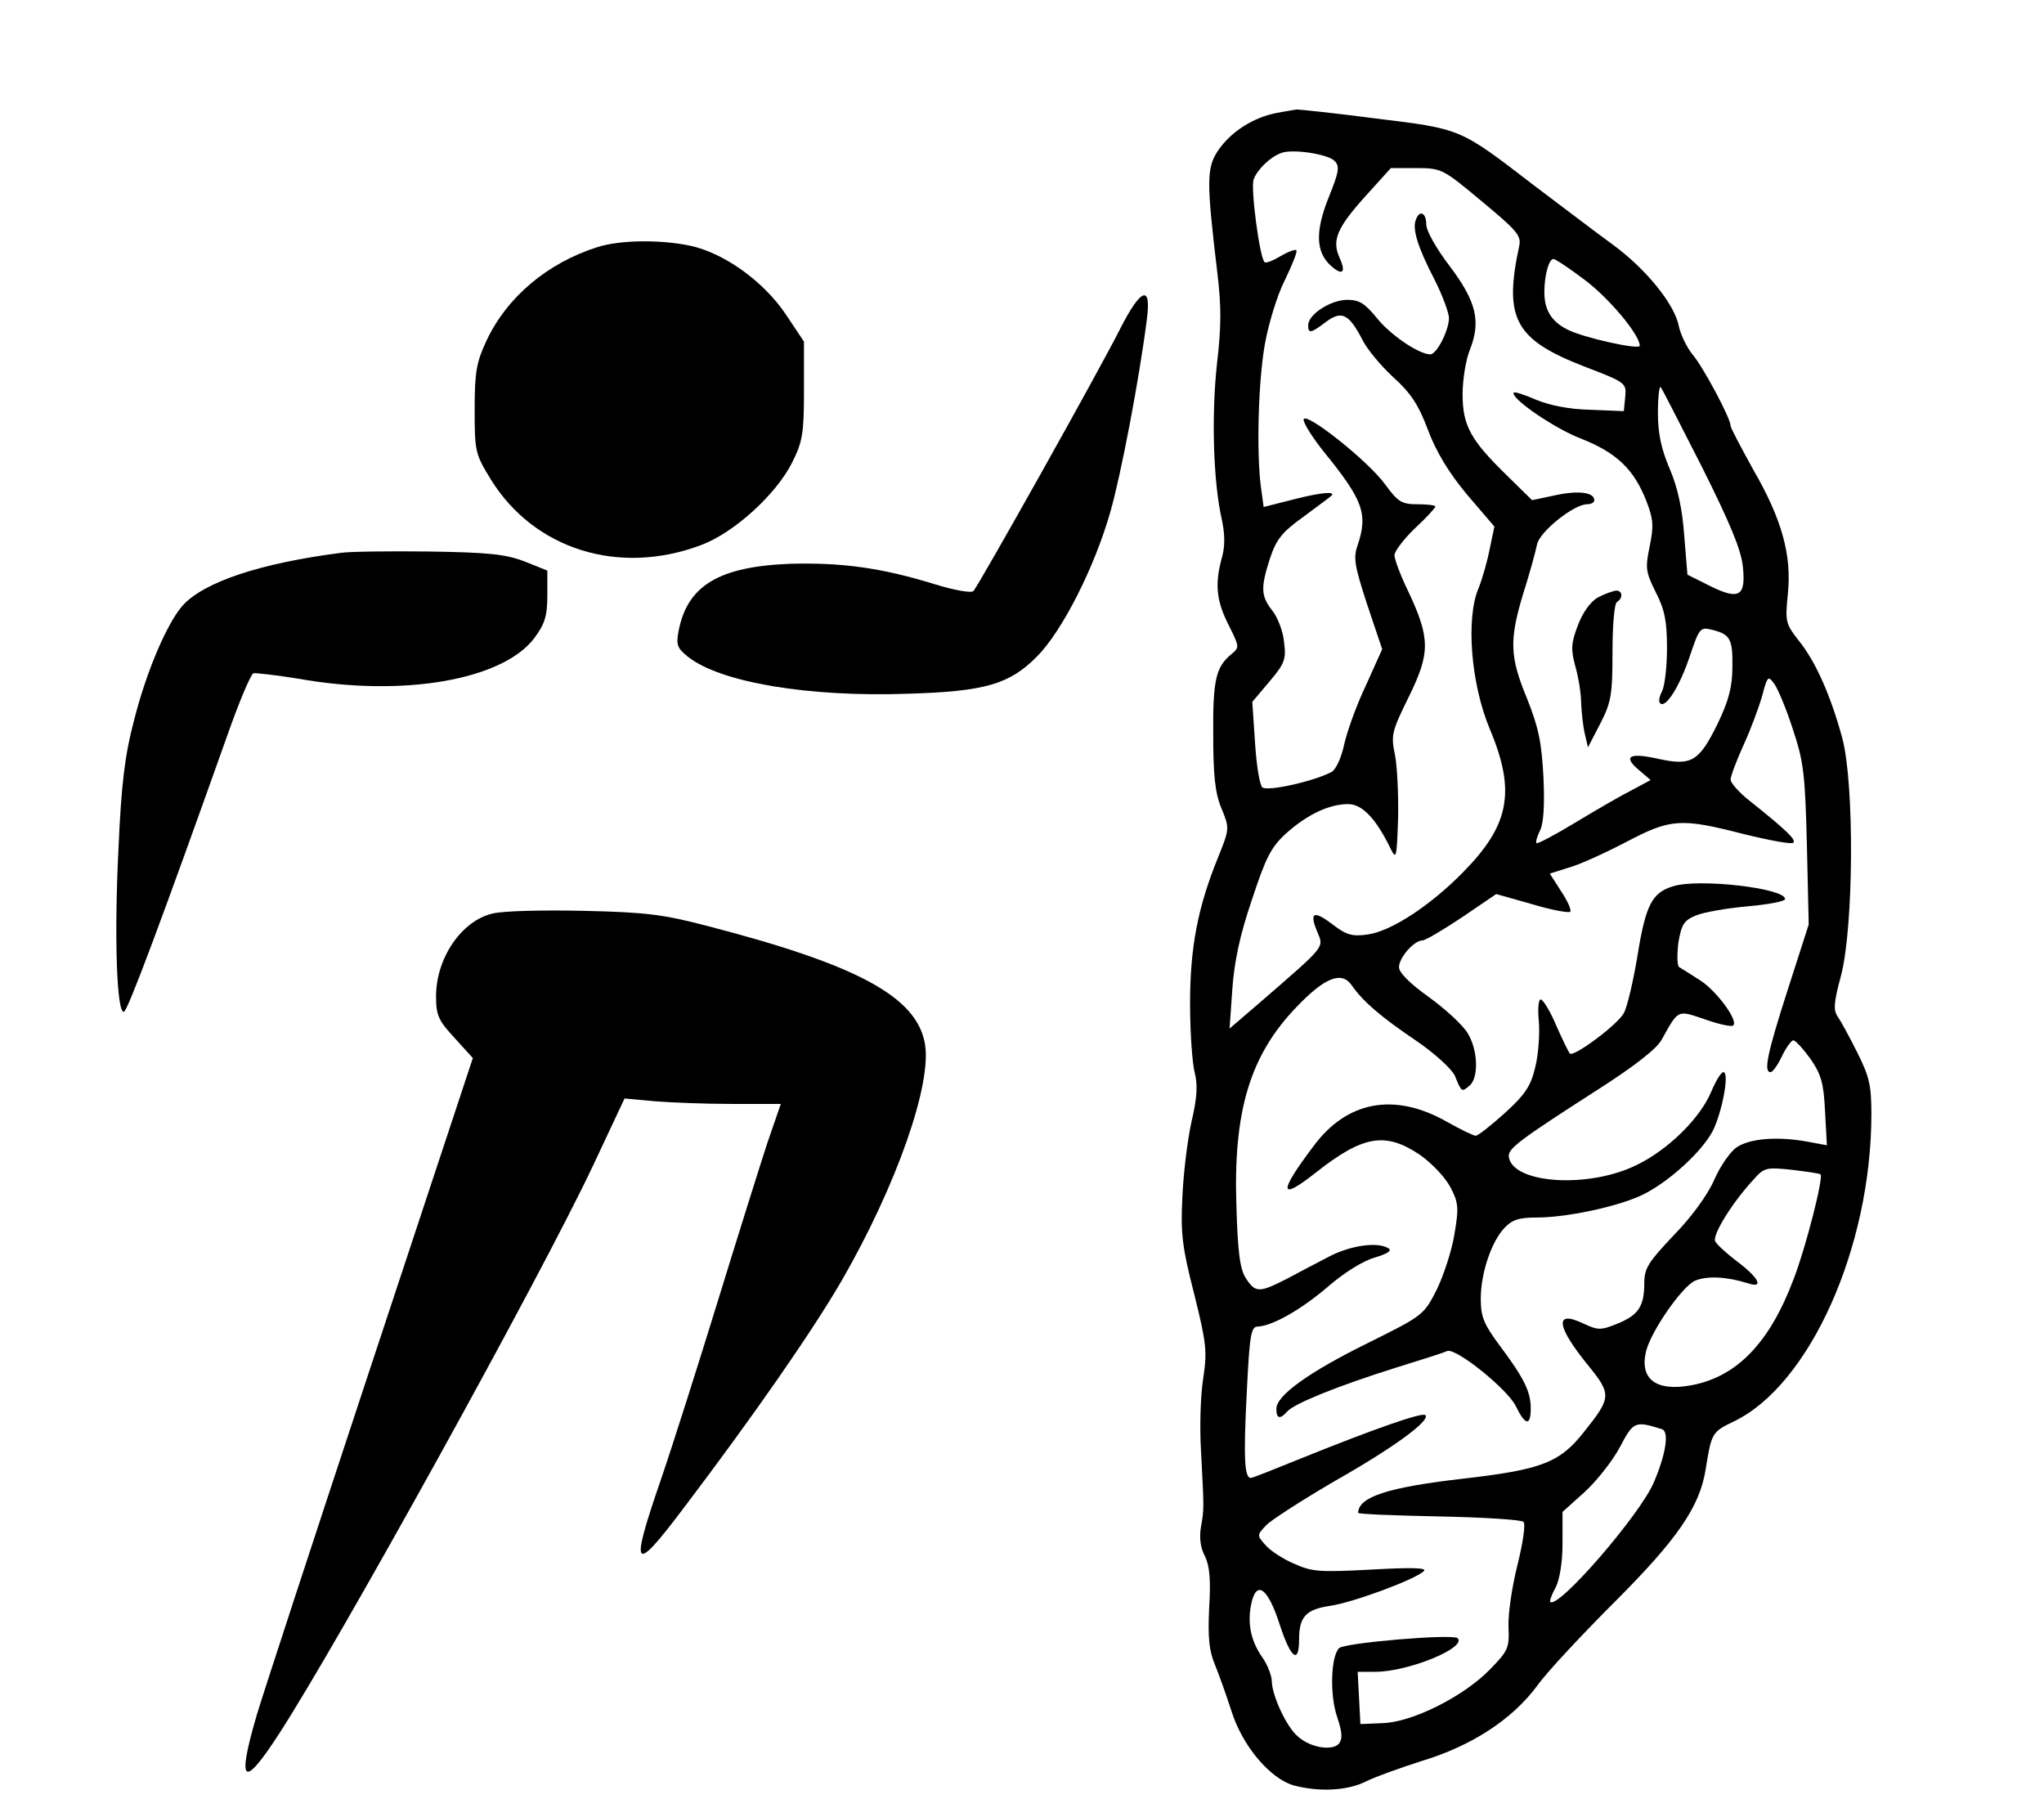 <?xml version="1.0" standalone="no"?>
<!DOCTYPE svg PUBLIC "-//W3C//DTD SVG 20010904//EN"
 "http://www.w3.org/TR/2001/REC-SVG-20010904/DTD/svg10.dtd">
<svg version="1.0" xmlns="http://www.w3.org/2000/svg"
 width="450pt" height="400pt" viewBox="0 0 450 400"
 preserveAspectRatio="xMidYMid meet">
<g transform="translate(0,400) scale(0.1,-0.1)"
fill="#000000" stroke="none">
<path d="M2809 3751 c-51 -10 -100 -42 -127 -82 -26 -38 -26 -68 -2 -269 9
-74 9 -119 -1 -203 -12 -113 -8 -258 11 -341 7 -33 7 -59 0 -84 -16 -58 -12
-95 15 -148 24 -48 24 -49 6 -64 -34 -28 -41 -56 -40 -177 0 -89 4 -129 18
-162 18 -44 18 -45 -6 -105 -46 -112 -63 -201 -63 -325 0 -64 5 -132 10 -151
7 -27 6 -55 -7 -110 -9 -41 -18 -116 -20 -167 -4 -78 0 -110 26 -211 27 -109
29 -126 20 -186 -6 -36 -8 -107 -5 -158 7 -133 7 -129 0 -169 -4 -24 -1 -47 9
-65 10 -21 13 -52 9 -114 -3 -66 0 -94 13 -125 9 -22 25 -67 36 -101 24 -77
85 -149 137 -164 56 -15 119 -12 160 9 20 10 76 30 123 45 109 33 198 91 253
165 22 31 100 114 172 186 136 136 186 208 199 290 13 81 14 83 62 106 167 80
303 383 303 677 0 64 -5 83 -31 135 -17 34 -36 69 -43 79 -10 14 -9 31 7 90
28 106 30 421 3 523 -25 92 -58 168 -96 215 -29 37 -30 42 -24 102 9 86 -13
165 -76 274 -27 49 -50 92 -50 97 0 16 -60 129 -84 157 -13 16 -26 44 -30 62
-9 48 -72 126 -146 180 -36 26 -113 85 -173 130 -164 126 -159 124 -347 147
-91 12 -169 20 -175 20 -5 -1 -26 -4 -46 -8z m129 -105 c12 -12 10 -24 -13
-81 -30 -75 -28 -120 5 -150 26 -23 34 -15 19 18 -17 38 -6 65 57 135 l56 62
56 0 c56 0 59 -2 144 -73 76 -63 87 -75 83 -97 -35 -161 -10 -207 141 -266 94
-36 95 -37 92 -68 l-3 -31 -74 3 c-47 1 -90 10 -119 22 -25 11 -47 18 -49 16
-11 -10 88 -79 149 -102 78 -31 116 -68 143 -138 15 -39 16 -54 7 -98 -10 -48
-9 -57 13 -101 20 -39 25 -64 25 -124 0 -41 -5 -83 -11 -95 -6 -11 -8 -23 -4
-26 12 -12 43 37 65 103 21 62 23 65 48 59 41 -10 47 -20 46 -82 0 -43 -8 -74
-32 -124 -41 -84 -58 -94 -128 -79 -66 15 -82 7 -47 -23 l27 -23 -39 -21 c-22
-11 -78 -43 -124 -71 -46 -28 -86 -49 -88 -47 -3 2 1 14 7 27 8 14 11 54 8
118 -4 78 -11 110 -36 173 -38 92 -40 128 -8 233 14 44 27 92 30 107 6 28 81
88 110 88 9 0 16 4 16 9 0 17 -34 22 -85 11 l-52 -11 -56 55 c-79 77 -97 109
-97 178 0 32 7 76 16 98 25 63 14 107 -45 185 -29 38 -51 77 -51 91 0 26 -15
33 -23 10 -8 -20 4 -60 42 -133 17 -34 31 -72 31 -83 0 -27 -27 -80 -41 -80
-25 0 -87 42 -117 79 -27 33 -39 41 -66 41 -36 0 -86 -32 -86 -56 0 -19 6 -18
40 8 34 25 50 17 80 -41 10 -20 40 -56 67 -81 39 -35 56 -61 77 -117 18 -48
46 -94 86 -142 l60 -70 -10 -48 c-5 -26 -16 -66 -25 -88 -28 -66 -17 -210 25
-310 58 -138 43 -212 -60 -316 -73 -74 -158 -129 -209 -136 -34 -5 -47 -1 -77
22 -42 32 -52 27 -34 -16 15 -36 20 -29 -130 -159 l-63 -54 6 86 c4 60 17 121
43 197 31 94 42 116 76 147 46 41 94 64 136 64 31 0 61 -32 92 -95 14 -29 15
-26 18 64 1 52 -2 115 -7 140 -9 43 -7 51 31 128 47 96 47 128 -2 232 -17 35
-30 70 -30 79 0 8 20 35 45 59 25 23 45 45 45 48 0 3 -18 5 -39 5 -35 0 -43 5
-71 43 -37 52 -180 165 -180 143 0 -8 20 -40 45 -71 86 -106 97 -136 74 -205
-10 -28 -7 -45 21 -131 l33 -98 -36 -80 c-21 -44 -42 -103 -48 -131 -6 -28
-18 -54 -27 -59 -39 -21 -143 -44 -153 -34 -6 6 -13 50 -16 99 l-6 89 38 45
c33 39 37 49 32 86 -2 24 -14 55 -26 70 -25 32 -26 50 -5 115 14 42 27 58 73
91 31 23 58 43 60 45 16 12 -16 10 -76 -5 l-71 -18 -6 44 c-10 76 -6 233 9
316 8 44 27 107 44 140 16 33 28 63 25 65 -2 3 -18 -3 -35 -13 -17 -10 -32
-16 -35 -13 -11 11 -31 163 -24 182 8 22 36 49 60 58 24 10 103 -2 118 -17z
m552 -263 c53 -40 120 -120 120 -144 0 -10 -126 18 -160 36 -35 18 -50 43 -50
82 0 37 10 73 20 73 4 0 36 -21 70 -47z m256 -409 c62 -124 87 -183 91 -221 7
-66 -8 -75 -74 -42 l-48 24 -7 85 c-4 58 -14 106 -32 148 -19 44 -26 79 -26
123 0 34 3 60 6 57 3 -3 43 -82 90 -174z m201 -579 c24 -72 27 -98 31 -255 l4
-175 -46 -143 c-45 -140 -54 -182 -38 -182 5 0 16 16 25 35 9 19 21 35 25 35
5 0 22 -19 38 -41 24 -35 29 -54 32 -116 l4 -74 -43 8 c-66 12 -126 7 -155
-12 -14 -9 -37 -42 -50 -72 -15 -34 -50 -82 -90 -123 -55 -58 -64 -72 -64
-104 0 -52 -13 -71 -60 -90 -37 -15 -42 -14 -75 1 -63 30 -59 -6 11 -92 52
-64 52 -71 -8 -146 -54 -69 -94 -84 -268 -104 -165 -19 -229 -40 -230 -75 0
-3 80 -6 178 -8 97 -2 181 -7 186 -12 5 -5 -1 -45 -13 -94 -12 -47 -21 -108
-20 -136 2 -48 0 -53 -42 -96 -58 -59 -170 -115 -235 -117 l-49 -2 -3 58 -3
57 39 0 c72 0 202 53 181 74 -10 10 -249 -10 -261 -22 -18 -18 -21 -103 -4
-152 11 -33 12 -47 4 -58 -15 -17 -64 -9 -91 16 -25 21 -56 89 -57 120 0 13
-9 36 -19 51 -26 36 -35 74 -27 117 11 58 37 41 64 -44 24 -73 42 -86 42 -31
0 50 15 66 67 74 51 7 191 59 208 77 7 7 -29 8 -116 3 -113 -6 -131 -5 -170
13 -24 10 -53 29 -63 41 -19 21 -19 22 2 44 12 12 79 55 149 96 129 73 213
134 201 146 -7 7 -117 -32 -278 -97 -52 -21 -99 -40 -105 -41 -15 -3 -18 38
-10 191 6 122 9 142 24 142 32 1 97 38 156 89 36 31 77 56 102 63 27 8 38 15
30 20 -23 15 -82 7 -129 -17 -27 -14 -69 -36 -95 -50 -61 -31 -69 -31 -90 1
-13 20 -18 56 -21 160 -7 208 30 331 132 437 63 66 100 80 122 48 25 -36 65
-70 142 -122 41 -28 78 -62 85 -77 15 -37 15 -36 32 -22 21 17 19 79 -4 116
-11 18 -49 53 -85 79 -42 30 -66 54 -66 66 0 21 33 59 52 59 6 0 45 23 87 51
l75 51 78 -22 c43 -13 81 -20 85 -17 3 4 -6 24 -20 45 l-25 39 41 13 c23 6 80
32 126 56 99 52 120 54 260 18 57 -14 106 -23 109 -19 7 6 -13 26 -97 93 -23
18 -41 39 -41 46 0 7 13 42 29 77 16 35 34 84 41 109 11 42 13 43 26 25 8 -11
27 -56 41 -100z m61 -980 c7 -6 -32 -160 -59 -230 -53 -141 -125 -215 -224
-234 -79 -15 -116 13 -101 75 12 46 80 143 108 155 27 11 69 9 117 -6 36 -12
22 14 -27 50 -22 17 -43 36 -46 43 -6 14 37 84 84 135 24 27 28 28 85 22 33
-4 61 -8 63 -10z m-349 -561 c16 -5 9 -54 -18 -117 -30 -71 -211 -280 -228
-263 -2 1 3 16 12 32 9 18 15 56 15 97 l0 69 49 44 c26 24 61 68 77 98 30 57
33 59 93 40z"/>
<path d="M3518 2685 c-16 -9 -33 -32 -44 -61 -15 -39 -16 -53 -6 -90 7 -24 13
-61 13 -82 1 -20 4 -50 8 -67 l7 -30 27 52 c24 47 27 63 27 157 0 59 4 108 10
111 14 9 12 25 -2 25 -7 -1 -25 -7 -40 -15z"/>
<path d="M3683 2049 c-46 -14 -60 -41 -78 -153 -9 -54 -22 -111 -30 -126 -13
-25 -111 -98 -119 -89 -2 2 -16 30 -30 62 -13 31 -29 57 -34 57 -5 0 -7 -22
-4 -49 2 -27 -1 -72 -8 -100 -10 -42 -22 -60 -67 -101 -30 -27 -59 -50 -64
-50 -5 0 -34 14 -64 31 -115 65 -220 46 -294 -55 -77 -102 -75 -121 6 -57 104
82 153 90 229 39 27 -19 56 -50 67 -71 18 -34 19 -46 9 -104 -6 -37 -24 -91
-39 -122 -28 -55 -30 -57 -149 -116 -134 -66 -204 -117 -204 -146 0 -22 8 -24
24 -6 14 17 113 57 241 97 55 17 105 33 111 36 19 8 133 -84 151 -121 21 -43
33 -45 33 -5 0 37 -15 67 -69 139 -34 46 -41 62 -41 102 0 56 23 125 52 156
17 18 32 23 72 23 64 0 173 23 228 48 57 26 134 95 159 143 21 43 37 129 23
129 -5 0 -17 -20 -27 -44 -24 -57 -94 -127 -165 -161 -104 -51 -269 -41 -280
17 -4 19 19 36 198 151 78 50 127 88 138 108 38 68 34 66 96 45 31 -11 59 -17
62 -13 11 11 -37 76 -73 99 -20 13 -41 26 -46 29 -5 3 -5 28 -2 54 7 40 12 49
39 60 17 7 68 16 114 20 45 4 82 11 82 16 0 24 -191 46 -247 28z"/>
<path d="M1315 3456 c-110 -35 -199 -110 -244 -206 -22 -47 -26 -69 -26 -151
0 -93 1 -98 36 -155 95 -153 281 -212 462 -144 73 27 166 112 201 182 23 46
26 64 26 159 l0 107 -40 60 c-49 73 -136 135 -210 151 -66 14 -155 13 -205 -3z"/>
<path d="M2467 3278 c-46 -92 -313 -568 -324 -579 -5 -5 -43 2 -85 15 -117 36
-203 48 -318 45 -157 -6 -227 -48 -246 -148 -6 -30 -3 -38 21 -57 71 -56 265
-89 485 -81 169 5 223 21 283 82 55 55 127 196 162 320 23 81 63 289 80 423
10 76 -13 68 -58 -20z"/>
<path d="M750 2783 c-178 -23 -300 -64 -347 -115 -34 -37 -81 -146 -108 -254
-20 -75 -28 -141 -34 -279 -10 -196 -4 -368 12 -362 8 2 82 199 227 607 26 74
52 136 58 138 5 1 50 -4 99 -12 230 -41 449 -3 519 89 23 31 29 48 29 94 l0
55 -50 20 c-41 16 -79 20 -210 22 -88 1 -176 0 -195 -3z"/>
<path d="M1084 1989 c-68 -16 -124 -98 -124 -182 0 -42 5 -53 41 -92 l40 -44
-225 -680 c-124 -375 -237 -720 -251 -767 -44 -151 -30 -163 49 -41 129 198
575 1004 691 1250 l70 149 65 -6 c36 -3 113 -6 172 -6 l107 0 -30 -87 c-16
-49 -65 -205 -109 -348 -44 -143 -100 -319 -125 -392 -69 -200 -61 -210 49
-64 154 203 284 390 349 502 120 208 200 434 183 523 -19 102 -148 172 -476
257 -99 26 -137 31 -275 34 -88 2 -178 0 -201 -6z"/>
</g>
</svg>
